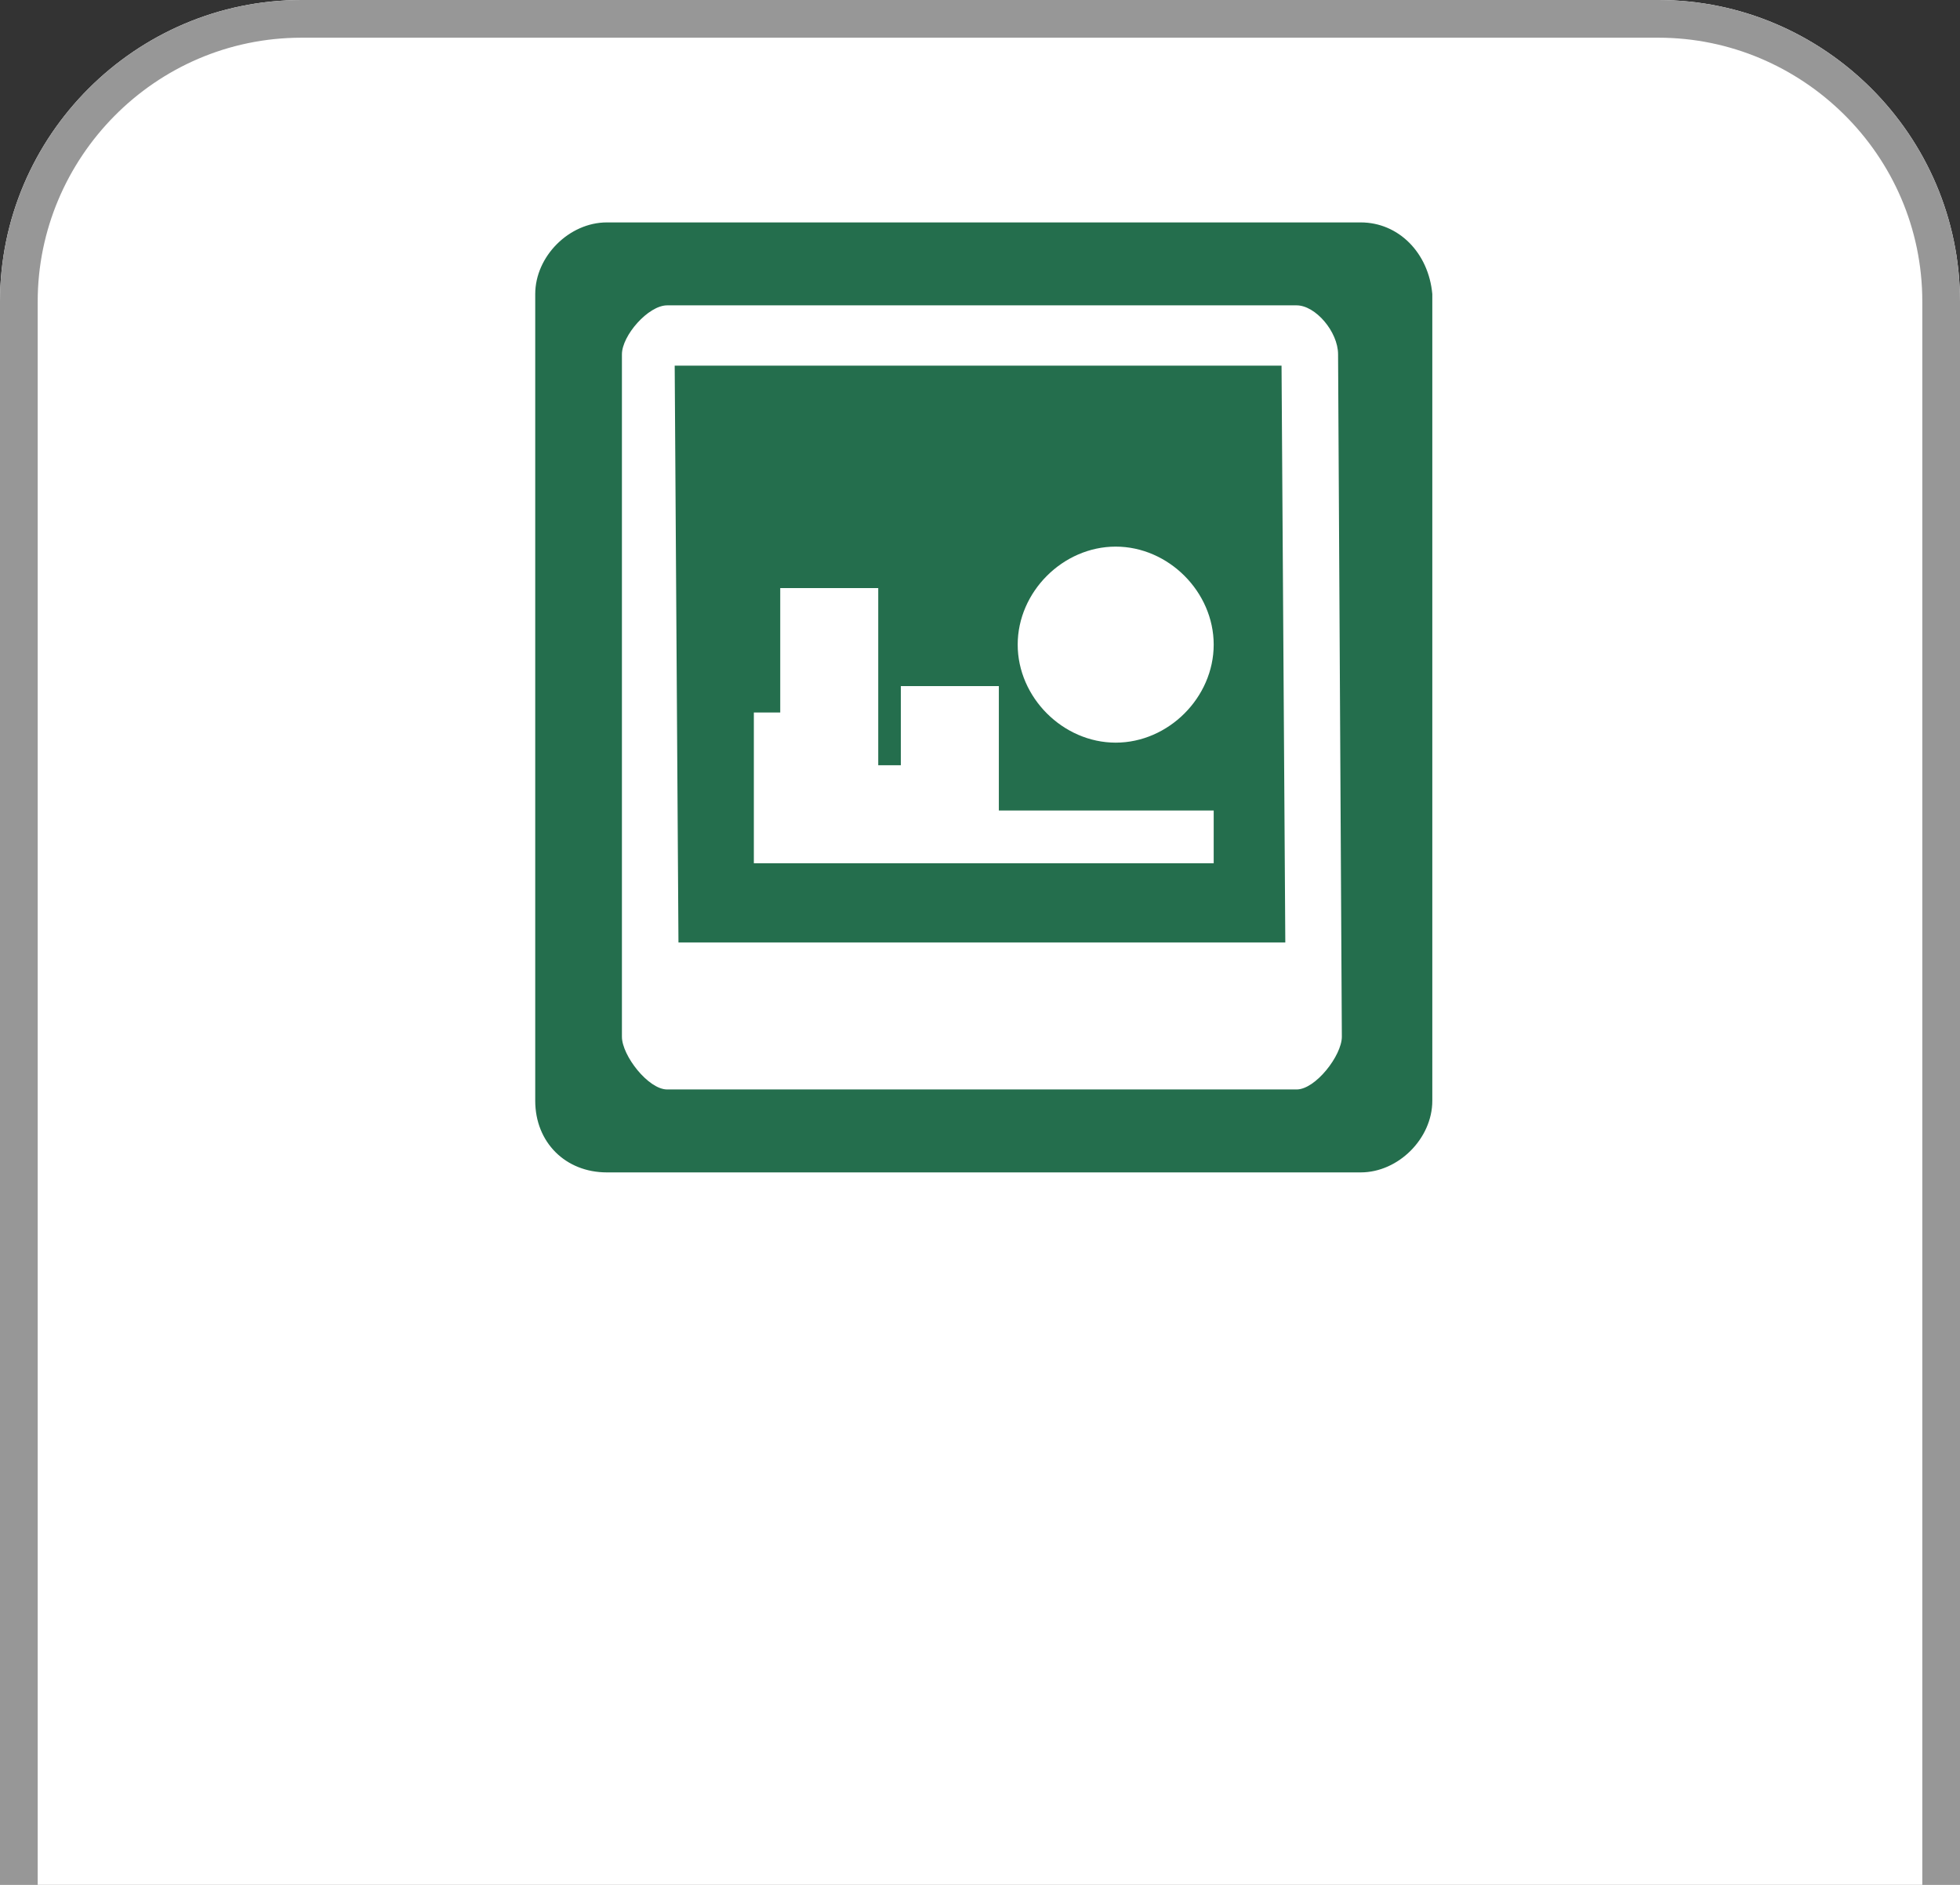 <?xml version="1.0" encoding="utf-8"?>
<!-- Generator: Adobe Illustrator 22.0.1, SVG Export Plug-In . SVG Version: 6.00 Build 0)  -->
<svg version="1.1" xmlns="http://www.w3.org/2000/svg" xmlns:xlink="http://www.w3.org/1999/xlink" x="0px" y="0px"
	 viewBox="0 0 52 50" style="enable-background:new 0 0 52 50;" xml:space="preserve">
<rect x="0" y="0" width="52" height="50" fill="#333333" stroke="none"/>
<style type="text/css">
	.st0{fill:#246E4D;}
	.st1{fill:#707070;}
	.st2{fill:#BDBCBC;}
	.st3{fill:#EAEFEC;}
	.st4{fill:#D7E0D8;}
	.st5{fill:none;}
	.st6{fill:#FFFFFF;}
	.st7{fill:#6F6F6E;}
	.st8{fill:#6BBE9F;}
	.st9{fill:#6F6F6F;}
	.st10{fill:none;stroke:#1D1D1B;stroke-width:0.709;stroke-miterlimit:10;}
	.st11{fill:#1D1D1B;}
	.st12{fill:#B8CEBD;}
	.st13{fill:none;stroke:#246E4D;stroke-width:0.992;stroke-linecap:round;stroke-linejoin:round;stroke-miterlimit:10;}
	.st14{fill:none;stroke:#246E4D;stroke-width:0.992;stroke-miterlimit:10;}
	.st15{fill:#9EC420;}
	.st16{fill:#006AA9;}
	.st17{fill:#5BC5F2;}
	.st18{fill:#D0EBFC;}
	.st19{fill:#FF0000;}
	.st20{fill:#39B54A;}
	.st21{fill:#FFFF00;}
	.st22{fill:#0000FF;}
	.st23{fill:#EEE758;stroke:#A19F3D;stroke-miterlimit:10;}
	.st24{fill:#246E4D;stroke:#246E4D;stroke-width:1.417;stroke-linecap:round;stroke-linejoin:round;stroke-miterlimit:10;}
	.st25{fill:#FFFFFF;stroke:#246E4D;stroke-miterlimit:10;}
	.st26{fill:#246E4D;stroke:#246E4D;stroke-miterlimit:10;}
	.st27{fill:#ECECEC;}
	.st28{fill:#979797;}
</style>
<g id="Layer_1">
</g>
<g id="locator_x5F_white">
</g>
<g id="locator_x5F_green">
</g>
<g id="operations_x5F_white">
</g>
<g id="operations_x5F_green">
</g>
<g id="metadata_x5F_white">
</g>
<g id="metadata_x5F_green">
</g>
<g id="create_x5F_white">
</g>
<g id="create_x5F_green">
</g>
<g id="messages_x5F_white">
</g>
<g id="messages_x5F_green">
</g>
<g id="progress_x5F_white">
</g>
<g id="progress_x5F_green">
</g>
<g id="settings_x5F_white">
</g>
<g id="settings_x5F_green">
</g>
<g id="infowehite">
</g>
<g id="info_x5F_green">
</g>
<g id="action_x5F_grey">
</g>
<g id="action_x5F_green">
</g>
<g id="filter_x5F_grey">
</g>
<g id="filter_x5F_green">
</g>
<g id="grid_x5F_grey">
</g>
<g id="grid_x5F_green">
</g>
<g id="list_x5F_grey">
</g>
<g id="l_x3B_ist_x5F_green">
</g>
<g id="spatial_x5F_grey">
</g>
<g id="spatial_x5F_green">
</g>
<g id="thumbs_x5F_grey">
</g>
<g id="thumbs_x5F_green">
</g>
<g id="add_x5F_black">
</g>
<g id="add_x5F_green">
</g>
<g id="delete_x5F_black">
</g>
<g id="delete_x5F_green">
</g>
<g id="refresh_x5F_black">
</g>
<g id="refresh_x5F_green">
</g>
<g id="full_x5F_grey">
</g>
<g id="full_x5F_green">
</g>
<g id="full_x5F_lgiht">
</g>
<g id="pan_x5F_grey">
</g>
<g id="pan_x5F_green">
</g>
<g id="pan_x5F_light">
</g>
<g id="zoomin_x5F_grey">
</g>
<g id="zoomin_x5F_green">
</g>
<g id="zoomin_x5F_light">
</g>
<g id="zoomout_x5F_grey">
</g>
<g id="zoomout_x5F_green">
</g>
<g id="zoomout_x5F_light">
</g>
<g id="pointinfogrey">
</g>
<g id="pointinfo_x5F_green">
</g>
<g id="pointinfo_x5F_light">
	<path class="st6" d="M52,50V8c0-4.4-3.6-8-8-8H8C3.6,0,0,3.6,0,8v42H52z"/>
	<g>
		<path class="st0" d="M36.1,5.9h-20c-1,0-1.9,0.9-1.9,1.9v21.4c0,1.1,0.8,1.9,1.9,1.9h20c1,0,1.9-0.9,1.9-1.9V7.8
			C37.9,6.7,37.1,5.9,36.1,5.9z M35.6,27.5c0,0.5-0.7,1.4-1.2,1.4H17.7c-0.5,0-1.2-0.9-1.2-1.4V9.4c0-0.5,0.7-1.3,1.2-1.3h16.7
			c0.5,0,1.1,0.7,1.1,1.3L35.6,27.5z"/>
		<path class="st0" d="M17.9,9.7L18,25h16.1L34,9.7H17.9z M32.2,22.9h-5.7h-2v0h-1.2h-0.7h-0.7h-1.2h-0.7v-4h0.7v-3.3h2.6v4.7h0.6
			v-2.1h2.6v3.3h5.7V22.9z M29.6,19.7c-1.4,0-2.6-1.2-2.6-2.6s1.2-2.6,2.6-2.6c1.4,0,2.6,1.2,2.6,2.6S31,19.7,29.6,19.7z"/>
	</g>
	<path class="st28" d="M44,0H8C3.6,0,0,3.6,0,8v42h1V8c0-3.8,3.1-7,7-7H44c3.8,0,7,3.1,7,7v42h1V8C52,3.6,48.4,0,44,0z"/>
</g>
</svg>
